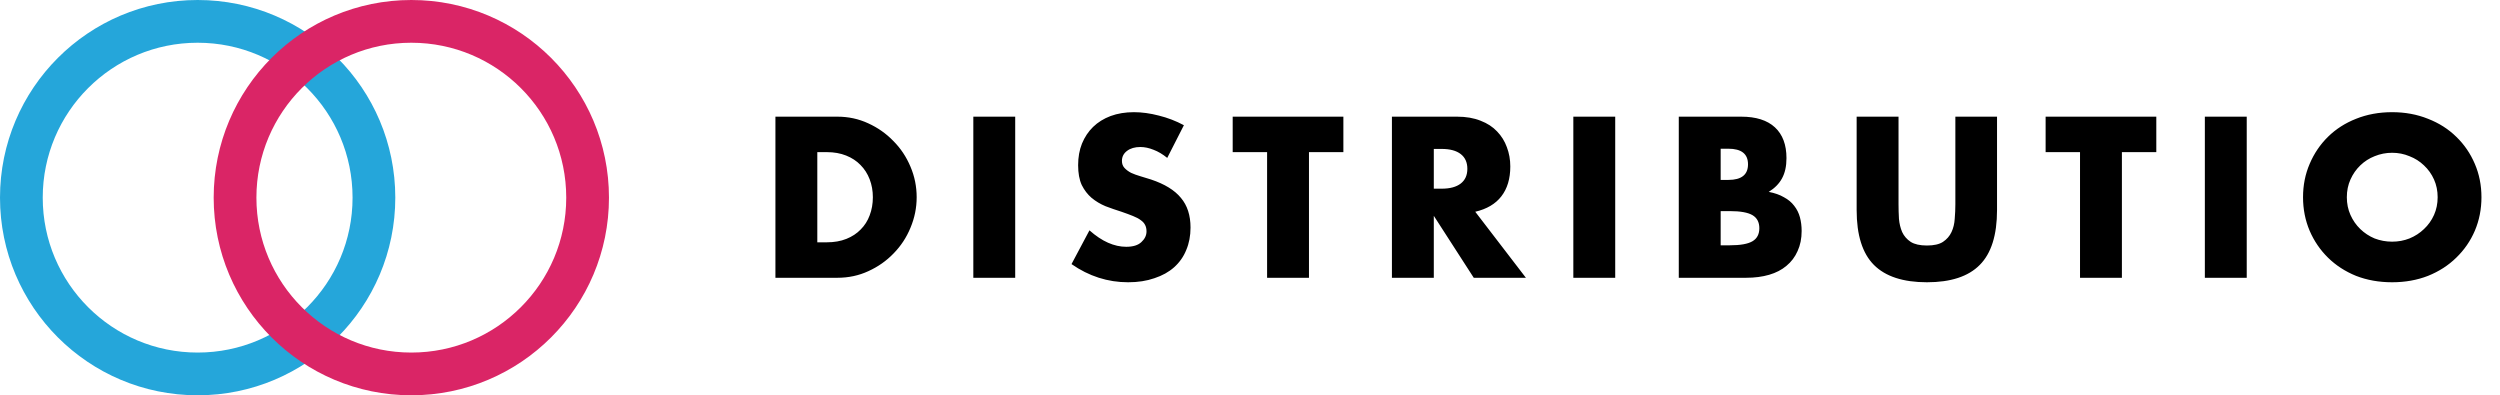 <svg width="234" height="37" viewBox="0 0 234 37" fill="none" xmlns="http://www.w3.org/2000/svg">
<path d="M76.5 22.68H77.4C78.08 22.68 78.687 22.573 79.22 22.36C79.753 22.147 80.2 21.853 80.56 21.48C80.933 21.107 81.213 20.667 81.4 20.16C81.6 19.64 81.7 19.073 81.7 18.46C81.7 17.86 81.6 17.3 81.4 16.78C81.2 16.26 80.913 15.813 80.54 15.44C80.18 15.067 79.733 14.773 79.2 14.56C78.667 14.347 78.067 14.24 77.4 14.24H76.5V22.68ZM72.58 10.92H78.38C79.407 10.92 80.367 11.127 81.26 11.54C82.167 11.953 82.953 12.507 83.62 13.2C84.3 13.88 84.833 14.68 85.22 15.6C85.607 16.507 85.8 17.46 85.8 18.46C85.8 19.447 85.607 20.4 85.22 21.32C84.847 22.227 84.32 23.027 83.64 23.72C82.973 24.413 82.187 24.967 81.28 25.38C80.387 25.793 79.42 26 78.38 26H72.58V10.92ZM95.023 10.92V26H91.103V10.92H95.023ZM109.253 14.78C108.826 14.433 108.4 14.18 107.973 14.02C107.546 13.847 107.133 13.76 106.733 13.76C106.226 13.76 105.813 13.88 105.493 14.12C105.173 14.36 105.013 14.673 105.013 15.06C105.013 15.327 105.093 15.547 105.253 15.72C105.413 15.893 105.62 16.047 105.873 16.18C106.14 16.3 106.433 16.407 106.753 16.5C107.086 16.593 107.413 16.693 107.733 16.8C109.013 17.227 109.946 17.8 110.533 18.52C111.133 19.227 111.433 20.153 111.433 21.3C111.433 22.073 111.3 22.773 111.033 23.4C110.78 24.027 110.4 24.567 109.893 25.02C109.4 25.46 108.786 25.8 108.053 26.04C107.333 26.293 106.513 26.42 105.593 26.42C103.686 26.42 101.92 25.853 100.293 24.72L101.973 21.56C102.56 22.08 103.14 22.467 103.713 22.72C104.286 22.973 104.853 23.1 105.413 23.1C106.053 23.1 106.526 22.953 106.833 22.66C107.153 22.367 107.313 22.033 107.313 21.66C107.313 21.433 107.273 21.24 107.193 21.08C107.113 20.907 106.98 20.753 106.793 20.62C106.606 20.473 106.36 20.34 106.053 20.22C105.76 20.1 105.4 19.967 104.973 19.82C104.466 19.66 103.966 19.487 103.473 19.3C102.993 19.1 102.56 18.84 102.173 18.52C101.8 18.2 101.493 17.8 101.253 17.32C101.026 16.827 100.913 16.207 100.913 15.46C100.913 14.713 101.033 14.04 101.273 13.44C101.526 12.827 101.873 12.307 102.313 11.88C102.766 11.44 103.313 11.1 103.953 10.86C104.606 10.62 105.333 10.5 106.133 10.5C106.88 10.5 107.66 10.607 108.473 10.82C109.286 11.02 110.066 11.32 110.813 11.72L109.253 14.78ZM122.52 14.24V26H118.6V14.24H115.38V10.92H125.74V14.24H122.52ZM134.204 17.66H134.944C135.717 17.66 136.311 17.5 136.724 17.18C137.137 16.86 137.344 16.4 137.344 15.8C137.344 15.2 137.137 14.74 136.724 14.42C136.311 14.1 135.717 13.94 134.944 13.94H134.204V17.66ZM142.824 26H137.944L134.204 20.2V26H130.284V10.92H136.384C137.224 10.92 137.957 11.047 138.584 11.3C139.211 11.54 139.724 11.873 140.124 12.3C140.537 12.727 140.844 13.22 141.044 13.78C141.257 14.34 141.364 14.94 141.364 15.58C141.364 16.727 141.084 17.66 140.524 18.38C139.977 19.087 139.164 19.567 138.084 19.82L142.824 26ZM151.184 10.92V26H147.264V10.92H151.184ZM161.054 22.96H161.914C162.901 22.96 163.607 22.833 164.034 22.58C164.461 22.327 164.674 21.92 164.674 21.36C164.674 20.8 164.461 20.393 164.034 20.14C163.607 19.887 162.901 19.76 161.914 19.76H161.054V22.96ZM161.054 16.84H161.774C163.001 16.84 163.614 16.353 163.614 15.38C163.614 14.407 163.001 13.92 161.774 13.92H161.054V16.84ZM157.134 10.92H162.974C164.361 10.92 165.414 11.253 166.134 11.92C166.854 12.587 167.214 13.547 167.214 14.8C167.214 15.56 167.074 16.193 166.794 16.7C166.527 17.193 166.114 17.613 165.554 17.96C166.114 18.067 166.587 18.233 166.974 18.46C167.374 18.673 167.694 18.94 167.934 19.26C168.187 19.58 168.367 19.94 168.474 20.34C168.581 20.74 168.634 21.167 168.634 21.62C168.634 22.327 168.507 22.953 168.254 23.5C168.014 24.047 167.667 24.507 167.214 24.88C166.774 25.253 166.234 25.533 165.594 25.72C164.954 25.907 164.234 26 163.434 26H157.134V10.92ZM177.702 10.92V19.12C177.702 19.56 177.715 20.013 177.742 20.48C177.782 20.933 177.882 21.347 178.042 21.72C178.215 22.093 178.482 22.4 178.842 22.64C179.202 22.867 179.708 22.98 180.362 22.98C181.015 22.98 181.515 22.867 181.862 22.64C182.222 22.4 182.488 22.093 182.662 21.72C182.835 21.347 182.935 20.933 182.962 20.48C183.002 20.013 183.022 19.56 183.022 19.12V10.92H186.922V19.66C186.922 22.007 186.382 23.72 185.302 24.8C184.235 25.88 182.588 26.42 180.362 26.42C178.135 26.42 176.482 25.88 175.402 24.8C174.322 23.72 173.782 22.007 173.782 19.66V10.92H177.702ZM198.61 14.24V26H194.69V14.24H191.47V10.92H201.83V14.24H198.61ZM210.294 10.92V26H206.374V10.92H210.294ZM219.664 18.46C219.664 19.06 219.777 19.613 220.004 20.12C220.231 20.627 220.537 21.067 220.924 21.44C221.311 21.813 221.757 22.107 222.264 22.32C222.784 22.52 223.331 22.62 223.904 22.62C224.477 22.62 225.017 22.52 225.524 22.32C226.044 22.107 226.497 21.813 226.884 21.44C227.284 21.067 227.597 20.627 227.824 20.12C228.051 19.613 228.164 19.06 228.164 18.46C228.164 17.86 228.051 17.307 227.824 16.8C227.597 16.293 227.284 15.853 226.884 15.48C226.497 15.107 226.044 14.82 225.524 14.62C225.017 14.407 224.477 14.3 223.904 14.3C223.331 14.3 222.784 14.407 222.264 14.62C221.757 14.82 221.311 15.107 220.924 15.48C220.537 15.853 220.231 16.293 220.004 16.8C219.777 17.307 219.664 17.86 219.664 18.46ZM215.564 18.46C215.564 17.34 215.771 16.3 216.184 15.34C216.597 14.367 217.171 13.52 217.904 12.8C218.637 12.08 219.511 11.52 220.524 11.12C221.551 10.707 222.677 10.5 223.904 10.5C225.117 10.5 226.237 10.707 227.264 11.12C228.291 11.52 229.171 12.08 229.904 12.8C230.651 13.52 231.231 14.367 231.644 15.34C232.057 16.3 232.264 17.34 232.264 18.46C232.264 19.58 232.057 20.627 231.644 21.6C231.231 22.56 230.651 23.4 229.904 24.12C229.171 24.84 228.291 25.407 227.264 25.82C226.237 26.22 225.117 26.42 223.904 26.42C222.677 26.42 221.551 26.22 220.524 25.82C219.511 25.407 218.637 24.84 217.904 24.12C217.171 23.4 216.597 22.56 216.184 21.6C215.771 20.627 215.564 19.58 215.564 18.46Z" fill="black"/>
<circle cx="18.5" cy="18.5" r="16.5" stroke="#25A6DA" stroke-width="4"/>
<circle cx="38.5" cy="18.5" r="16.5" stroke="#DA2566" stroke-width="4"/>
</svg>
